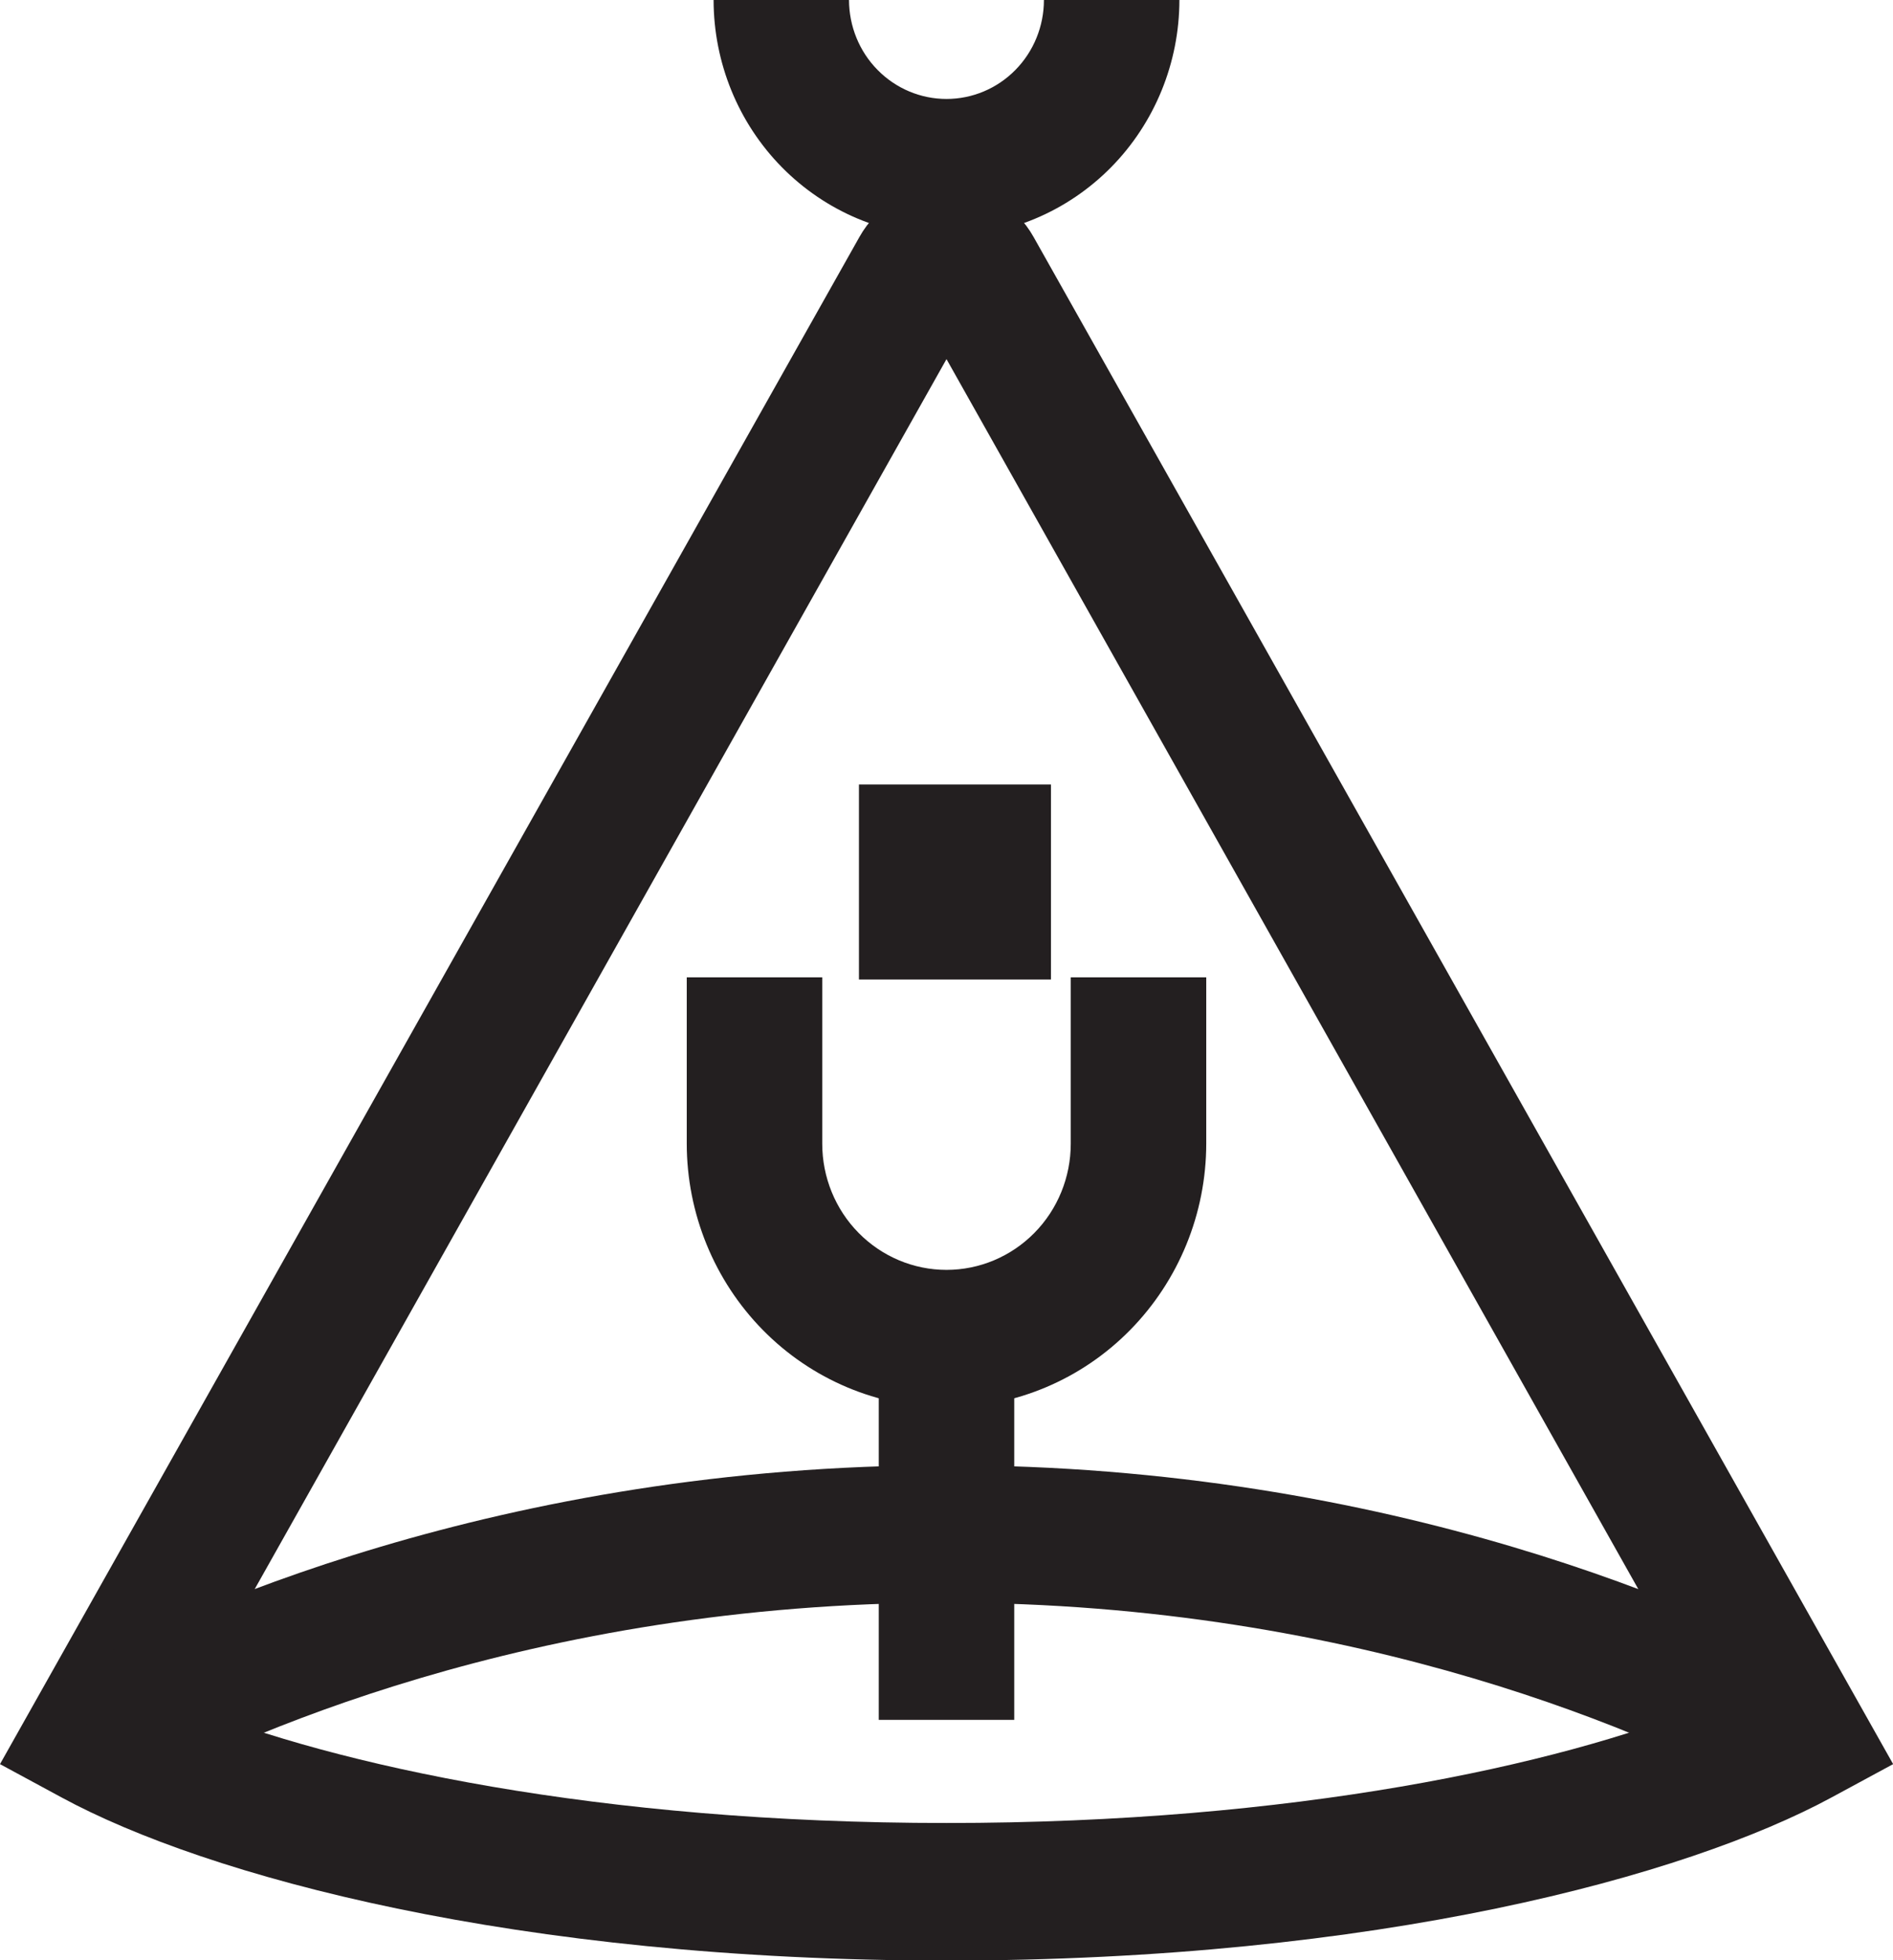 <svg width="28" height="29" viewBox="0 0 28 29" fill="none" xmlns="http://www.w3.org/2000/svg">
<g clip-path="url(#clip0_21_683)">
<path d="M14 3.5C13.086 3.499 12.211 3.13 11.565 2.474C10.919 1.818 10.556 0.928 10.555 0L12.558 0C12.559 0.388 12.71 0.761 12.981 1.035C13.251 1.31 13.618 1.464 14 1.464C14.382 1.464 14.749 1.31 15.019 1.035C15.289 0.761 15.441 0.388 15.441 0L17.445 0C17.444 0.928 17.081 1.818 16.435 2.474C15.789 3.13 14.913 3.499 14 3.5Z" fill="#231F20"/>
<path d="M14 29.005C7.626 29.005 3.057 27.756 0.911 26.592L0 26.099L12.712 3.506C12.841 3.275 13.029 3.083 13.255 2.95C13.482 2.817 13.738 2.746 14 2.746C14.262 2.746 14.518 2.817 14.745 2.95C14.971 3.083 15.159 3.275 15.288 3.506L28.002 26.099L27.091 26.592C24.942 27.756 20.374 29.005 14 29.005ZM2.795 25.239C4.964 26.115 8.85 26.97 14 26.97C19.15 26.97 23.036 26.113 25.205 25.239L14 5.313L2.795 25.239Z" fill="#231F20"/>
<path d="M26.147 26.592C24.544 25.726 20.163 23.711 14.001 23.711C7.837 23.711 3.453 25.726 1.856 26.592L0.913 24.797C2.642 23.858 7.385 21.677 14.001 21.677C20.616 21.677 25.359 23.86 27.09 24.799L26.147 26.592Z" fill="#231F20"/>
<path d="M14 20.823C12.982 20.821 12.005 20.41 11.285 19.678C10.565 18.946 10.159 17.954 10.158 16.92V14.459H12.162V16.92C12.162 17.415 12.355 17.89 12.7 18.24C13.045 18.59 13.512 18.787 14 18.787C14.488 18.787 14.955 18.59 15.3 18.24C15.645 17.89 15.838 17.415 15.838 16.92V14.459H17.842V16.92C17.841 17.954 17.435 18.946 16.715 19.678C15.995 20.41 15.019 20.821 14 20.823Z" fill="#231F20"/>
<path d="M15.002 20.314H12.998V25.444H15.002V20.314Z" fill="#231F20"/>
<path d="M15.545 14.491V11.606H12.705V14.491H15.545Z" fill="#231F20"/>
</g>
<defs>
<clipPath id="clip0_21_683">
<rect width="28" height="29" fill="white"/>
</clipPath>
</defs>
</svg>
